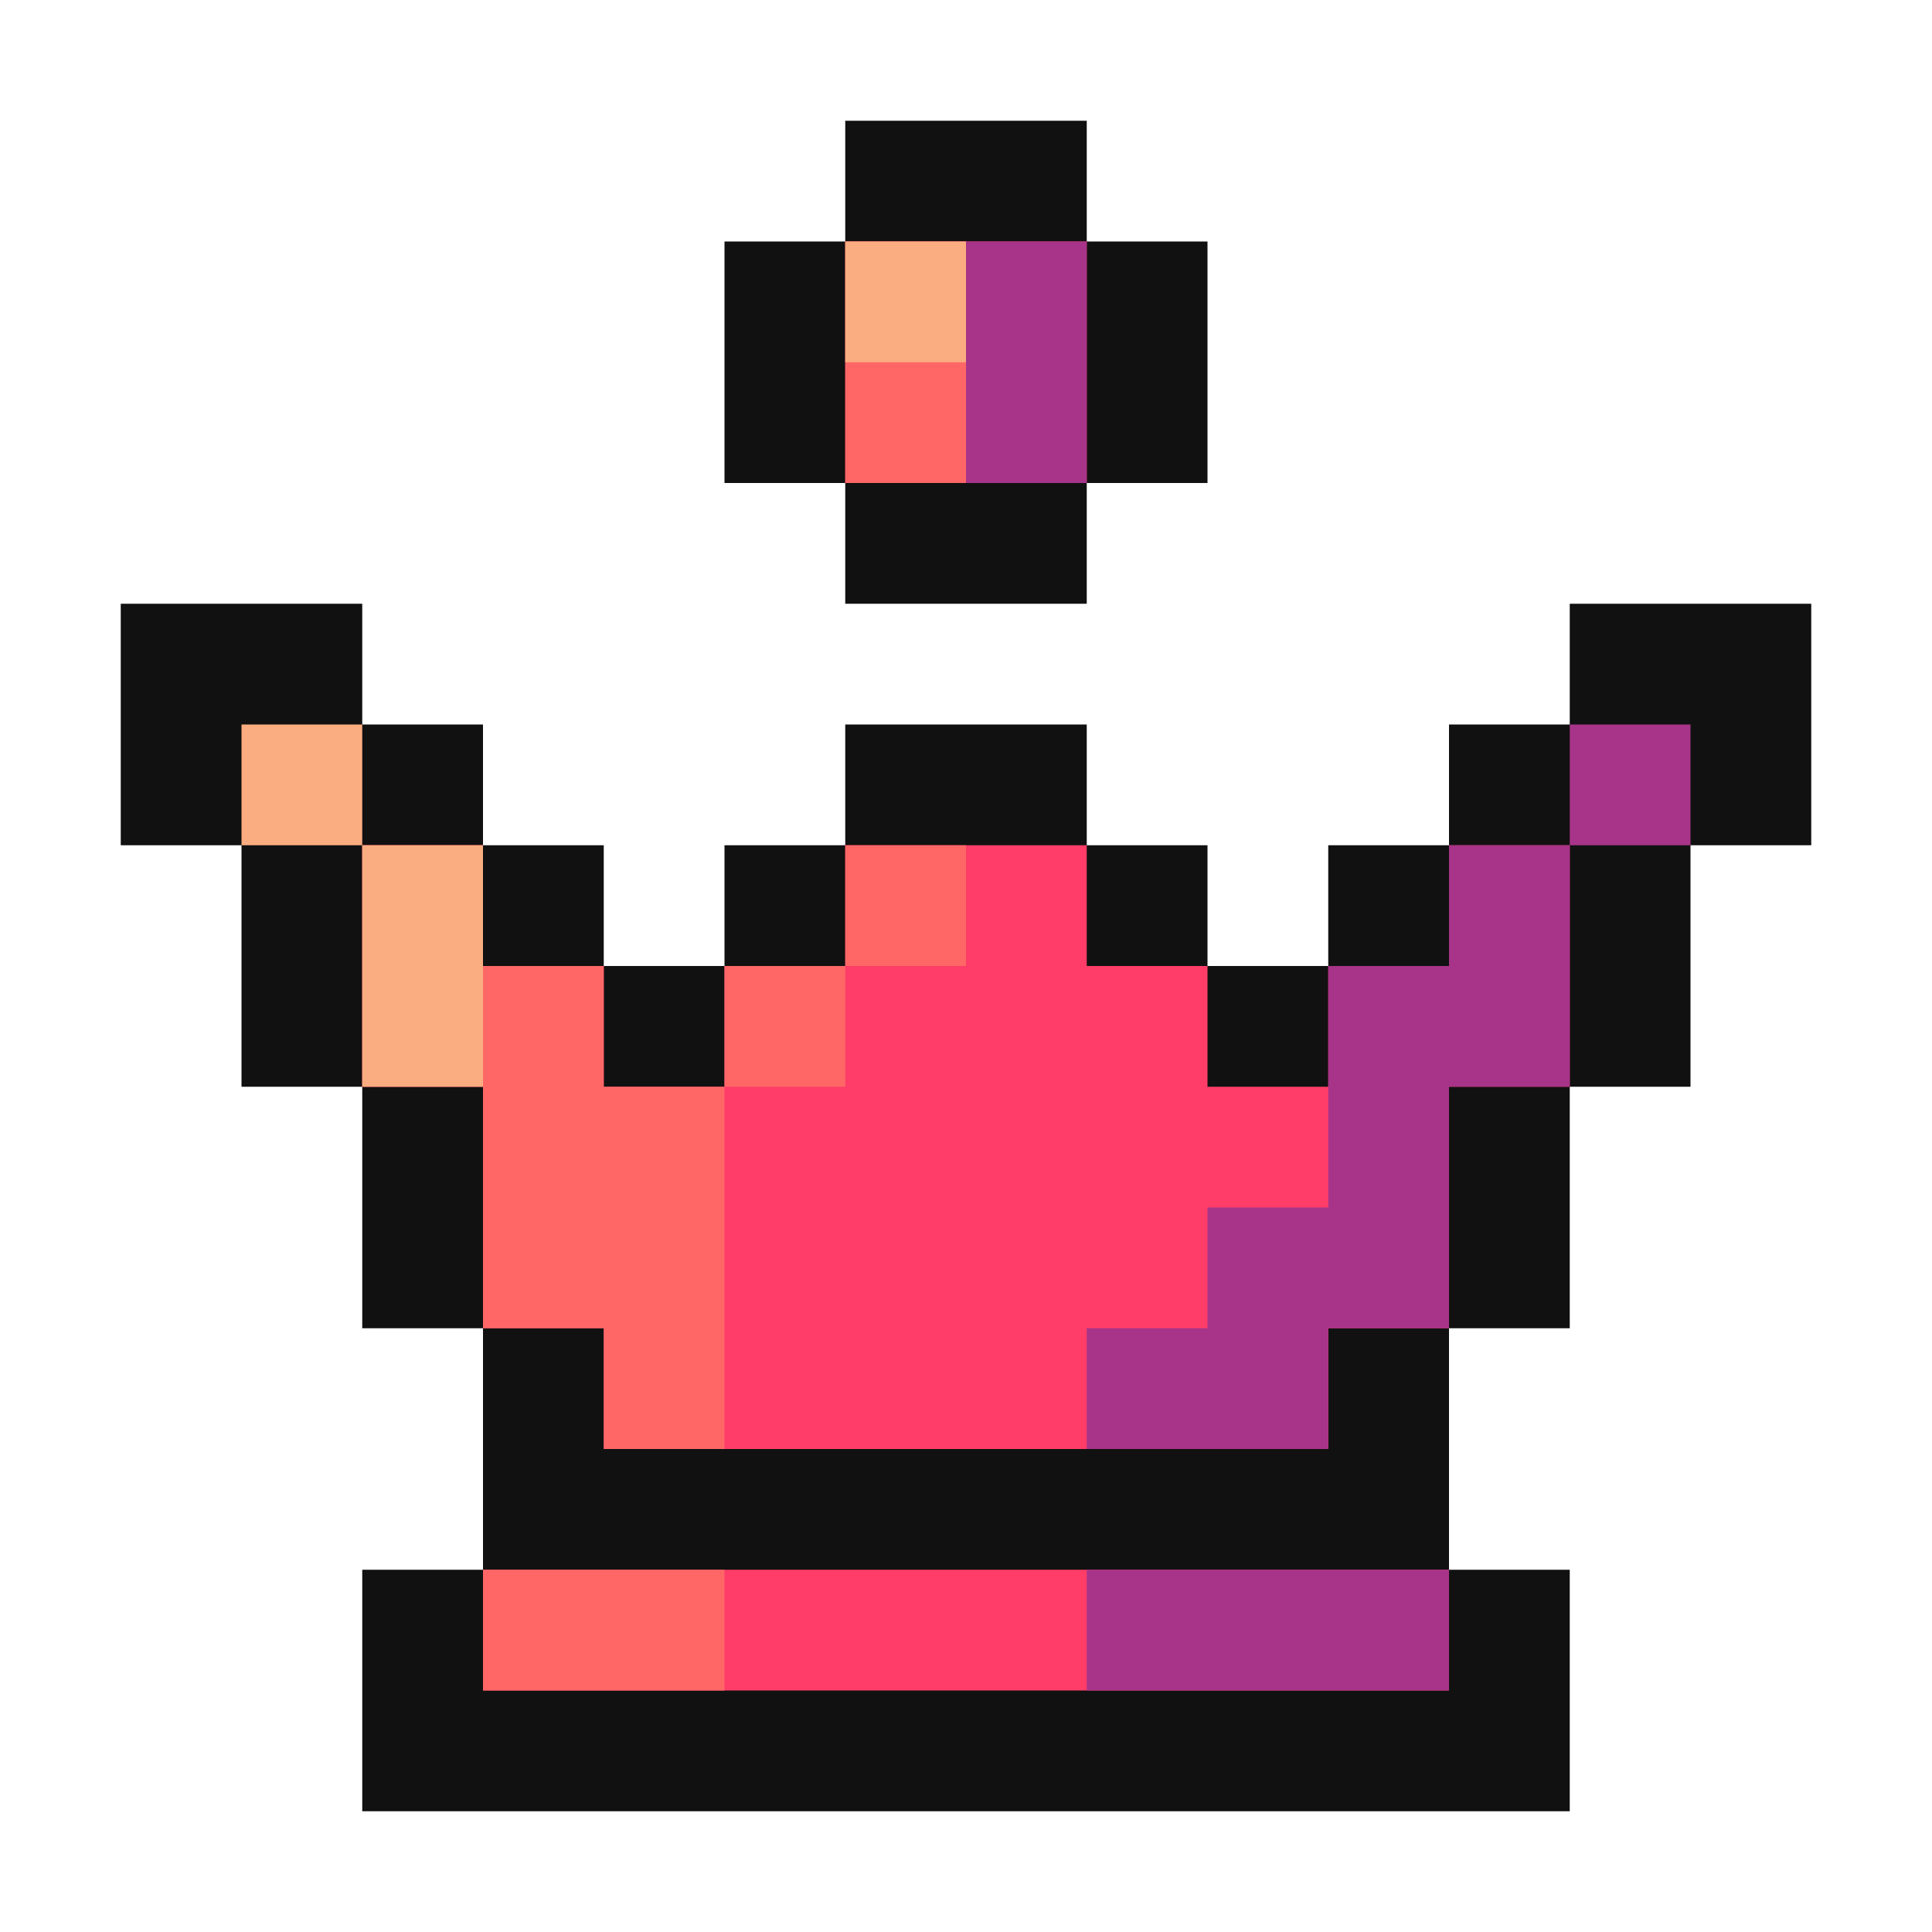 <svg width="16" height="16" viewBox="0 0 16 16" fill="none" xmlns="http://www.w3.org/2000/svg">
<path d="M7 1H9V2H10V4H9V5H7V4H6V2H7V1Z" fill="#111111"/>
<path d="M2 9V7H1V5H3V6H4V7H5V8H6V7H7V6H9V7H10V8H11V7H12V6H13V5H15V7H14V9H13V11H12V13H13V15H3V13H4V11H3V9H2Z" fill="#111111"/>
<path d="M9 2H7V4H9V2Z" fill="#FF3D68"/>
<path d="M13 7H12V8H11V9H10V8H9V7H7V8H6V9H5V8H4V7H3V9H4V11H5V12H11V11H12V9H13V7Z" fill="#FF3D68"/>
<path d="M12 14V13H4V14H12Z" fill="#FF3D68"/>
<path d="M7 2H8V4H7V2Z" fill="#FF6767"/>
<path d="M3 7H4V8H5V9H6V12H5V11H4V9H3V7Z" fill="#FF6767"/>
<path d="M7 8V9H6V8H7Z" fill="#FF6767"/>
<path d="M7 8H8V7H7V8Z" fill="#FF6767"/>
<path d="M4 13V14H6V13H4Z" fill="#FF6767"/>
<path d="M7 2H8V3H7V2Z" fill="#FAAD80"/>
<path d="M3 7H4V9H3V7Z" fill="#FAAD80"/>
<path d="M3 7H2V6H3V7Z" fill="#FAAD80"/>
<path d="M9 2H8V4H9V2Z" fill="#A73489"/>
<path d="M13 7H12V8H11V10H10V11H9V12H11V11H12V9H13V7Z" fill="#A73489"/>
<path d="M13 7V6H14V7H13Z" fill="#A73489"/>
<path d="M9 13V14H12V13H9Z" fill="#A73489"/>
</svg>
